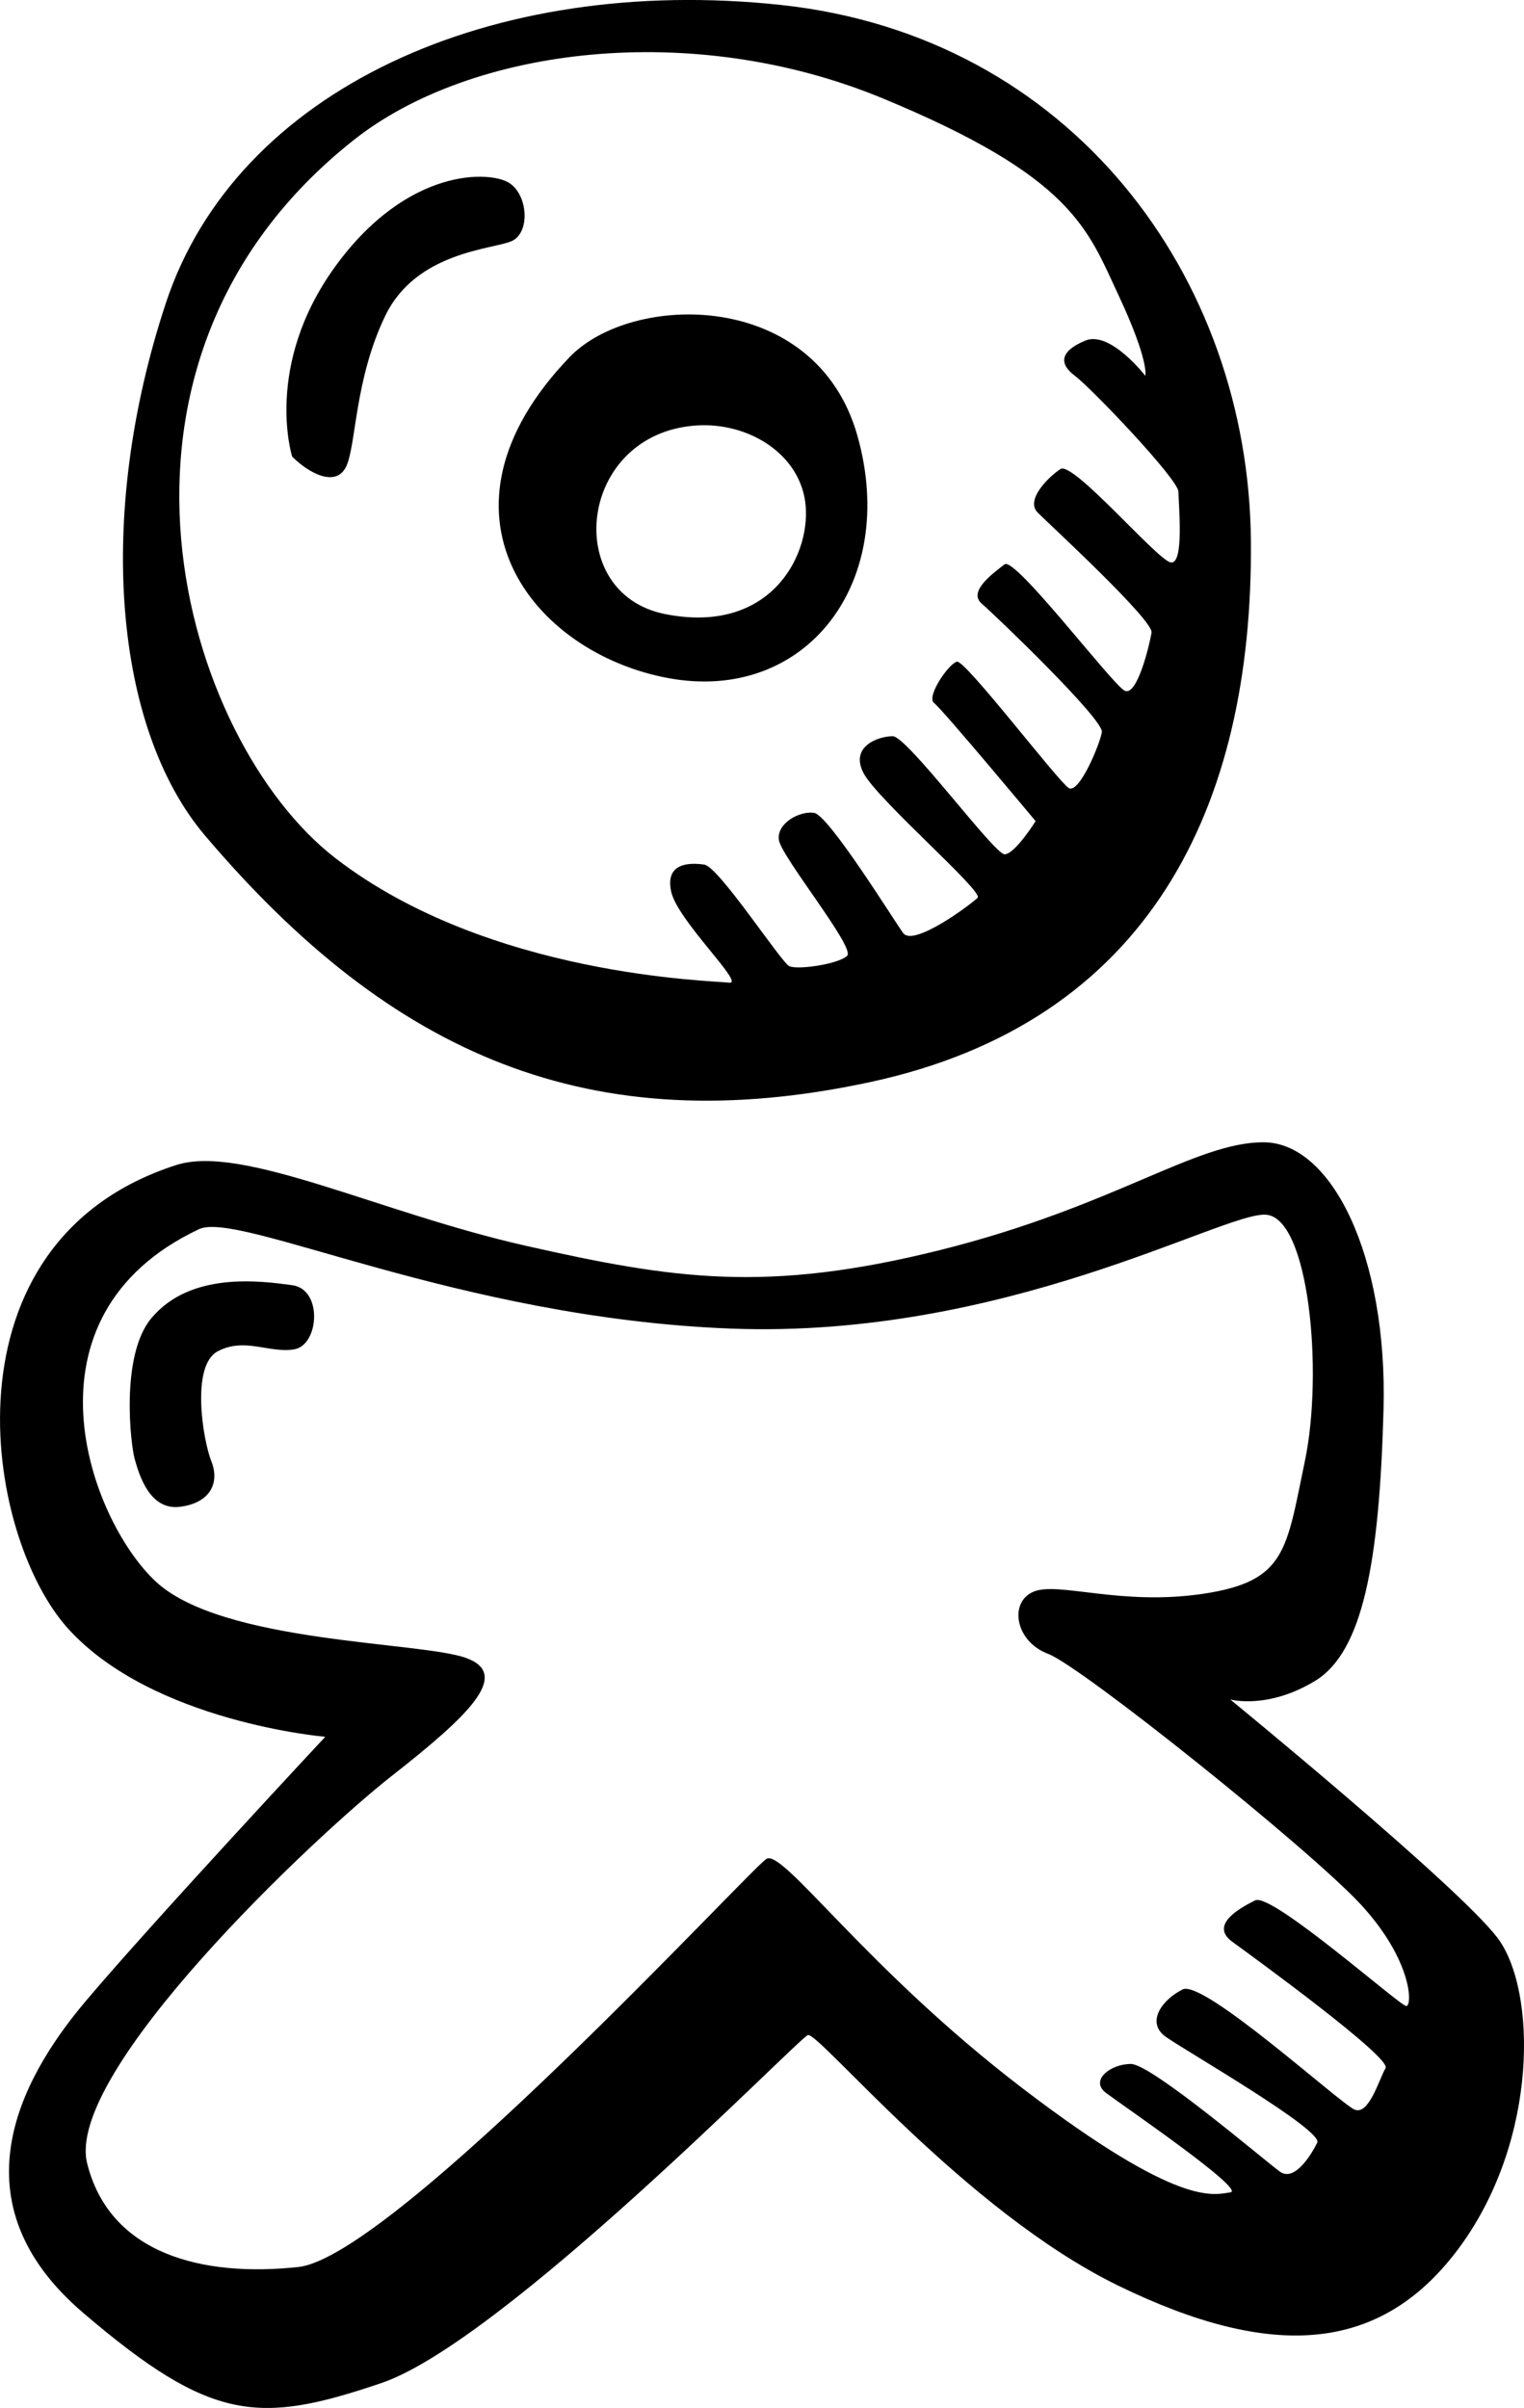 <?xml version="1.0" ?><!DOCTYPE svg  PUBLIC '-//W3C//DTD SVG 1.1//EN'  'http://www.w3.org/Graphics/SVG/1.1/DTD/svg11.dtd'><svg id="Layer_1" style="enable-background:new 0 0 36.073 56.979;" version="1.1" viewBox="0 0 36.073 56.979" xml:space="preserve" xmlns="http://www.w3.org/2000/svg" xmlns:xlink="http://www.w3.org/1999/xlink"><path d="M20.59,25.607c6.617-1.422,9.068-6.519,9.019-12.794c-0.049-6.274-4.265-11.96-11.127-12.696  C11.62-0.617,5.591,2.128,3.924,7.177c-1.667,5.049-1.223,10.061,0.931,12.598C9.267,24.97,13.973,27.029,20.59,25.607z   M8.385,3.304c2.776-2.188,7.99-2.843,12.5-0.98c4.51,1.863,4.853,3.088,5.588,4.657c0.735,1.569,0.637,1.912,0.637,1.912  s-0.833-1.078-1.422-0.833c-0.588,0.245-0.637,0.539-0.245,0.833c0.392,0.294,2.451,2.451,2.451,2.745  c0,0.294,0.147,1.765-0.196,1.667c-0.343-0.098-2.304-2.402-2.598-2.206c-0.294,0.196-0.833,0.735-0.539,1.029  c0.294,0.294,2.745,2.549,2.696,2.843c-0.049,0.294-0.343,1.52-0.637,1.373c-0.294-0.147-2.598-3.186-2.843-2.99  c-0.245,0.196-0.882,0.637-0.539,0.931c0.343,0.294,2.892,2.745,2.843,3.039c-0.049,0.294-0.539,1.471-0.784,1.323  c-0.245-0.147-2.451-3.039-2.647-2.99c-0.196,0.049-0.735,0.833-0.539,0.98c0.196,0.147,2.402,2.794,2.402,2.794  s-0.49,0.784-0.735,0.784c-0.245,0-2.304-2.794-2.647-2.794c-0.343,0-1.029,0.245-0.686,0.882c0.343,0.637,2.843,2.794,2.696,2.941  s-1.52,1.176-1.765,0.833c-0.245-0.343-1.765-2.794-2.108-2.843c-0.343-0.049-0.882,0.245-0.833,0.637  c0.049,0.392,1.814,2.549,1.618,2.745c-0.196,0.196-1.176,0.343-1.373,0.245c-0.196-0.098-1.667-2.353-2.01-2.402  c-0.343-0.049-0.931-0.049-0.784,0.637c0.147,0.686,1.765,2.206,1.373,2.157c-0.392-0.049-5.686-0.147-9.313-2.941  S1.669,8.598,8.385,3.304z M35.443,45.852c-0.931-1.225-6.323-5.637-6.323-5.637s0.882,0.245,2.01-0.441  c1.127-0.686,1.52-2.794,1.618-6.421c0.098-3.627-1.225-6.323-2.843-6.323s-3.529,1.52-7.647,2.549  c-4.118,1.029-6.323,0.686-9.804-0.098c-3.48-0.784-6.72-2.415-8.284-1.912c-5.637,1.814-4.559,8.774-2.549,10.98  c2.01,2.206,6.078,2.549,6.078,2.549s-4.118,4.412-5.686,6.274c-1.569,1.863-3.088,4.755-0.049,7.353  c3.039,2.598,4.166,2.647,7.059,1.667c2.892-0.98,9.853-8.137,10.098-8.235c0.245-0.098,3.725,4.166,7.353,5.931  c3.627,1.765,6.225,1.618,8.088-0.931C36.423,50.607,36.374,47.077,35.443,45.852z M33.286,47.469c-0.147,0-3.186-2.696-3.578-2.5  c-0.392,0.196-1.078,0.588-0.539,0.98c0.539,0.392,3.774,2.745,3.627,2.99c-0.147,0.245-0.392,1.127-0.735,0.98  c-0.343-0.147-3.578-3.088-4.068-2.843c-0.49,0.245-0.882,0.784-0.392,1.127c0.49,0.343,3.725,2.206,3.578,2.5  s-0.539,0.931-0.882,0.686c-0.343-0.245-3.039-2.549-3.529-2.549s-0.98,0.392-0.588,0.686c0.392,0.294,3.333,2.304,2.941,2.353  c-0.392,0.049-1.176,0.392-4.902-2.451c-3.725-2.843-5.686-5.686-6.078-5.441c-0.392,0.245-8.823,9.411-11.078,9.657  c-2.255,0.245-4.461-0.294-5-2.451c-0.539-2.157,5.392-7.745,7.206-9.166c1.814-1.422,2.843-2.402,1.765-2.794  c-1.078-0.392-5.784-0.343-7.353-1.814c-1.569-1.471-3.333-6.274,1.029-8.333c0.948-0.447,6.127,2.108,12.598,2.353  c6.47,0.245,11.617-2.745,12.647-2.696c1.029,0.049,1.373,3.725,0.931,5.833c-0.441,2.108-0.441,2.843-2.402,3.137  c-1.961,0.294-3.431-0.294-4.019-0.049s-0.441,1.176,0.343,1.471c0.784,0.294,6.176,4.608,7.402,5.931  C33.433,46.391,33.433,47.469,33.286,47.469z M8.189,11.049c0.245-0.49,0.196-2.059,0.931-3.578c0.735-1.52,2.549-1.569,2.99-1.765  c0.441-0.196,0.392-1.078-0.049-1.372C11.62,4.039,9.659,3.941,7.944,6.294s-1.029,4.51-1.029,4.51  C7.306,11.196,7.944,11.539,8.189,11.049z M6.914,30.411c-0.735-0.098-2.402-0.333-3.333,0.784c-0.735,0.882-0.49,2.99-0.392,3.333  c0.098,0.343,0.343,1.225,1.078,1.127c0.735-0.098,0.931-0.588,0.735-1.078c-0.196-0.49-0.49-2.255,0.147-2.598  c0.637-0.343,1.225,0.049,1.814-0.049S7.649,30.509,6.914,30.411z M15.835,16.049c3.235,0.588,5.441-2.255,4.461-5.735  s-5.34-3.398-6.814-1.863C9.953,12.127,12.6,15.461,15.835,16.049z M16.473,10.069c1.247-0.088,2.5,0.686,2.598,1.912  c0.098,1.225-0.882,3.039-3.333,2.549C13.287,14.039,13.679,10.265,16.473,10.069z"/></svg>